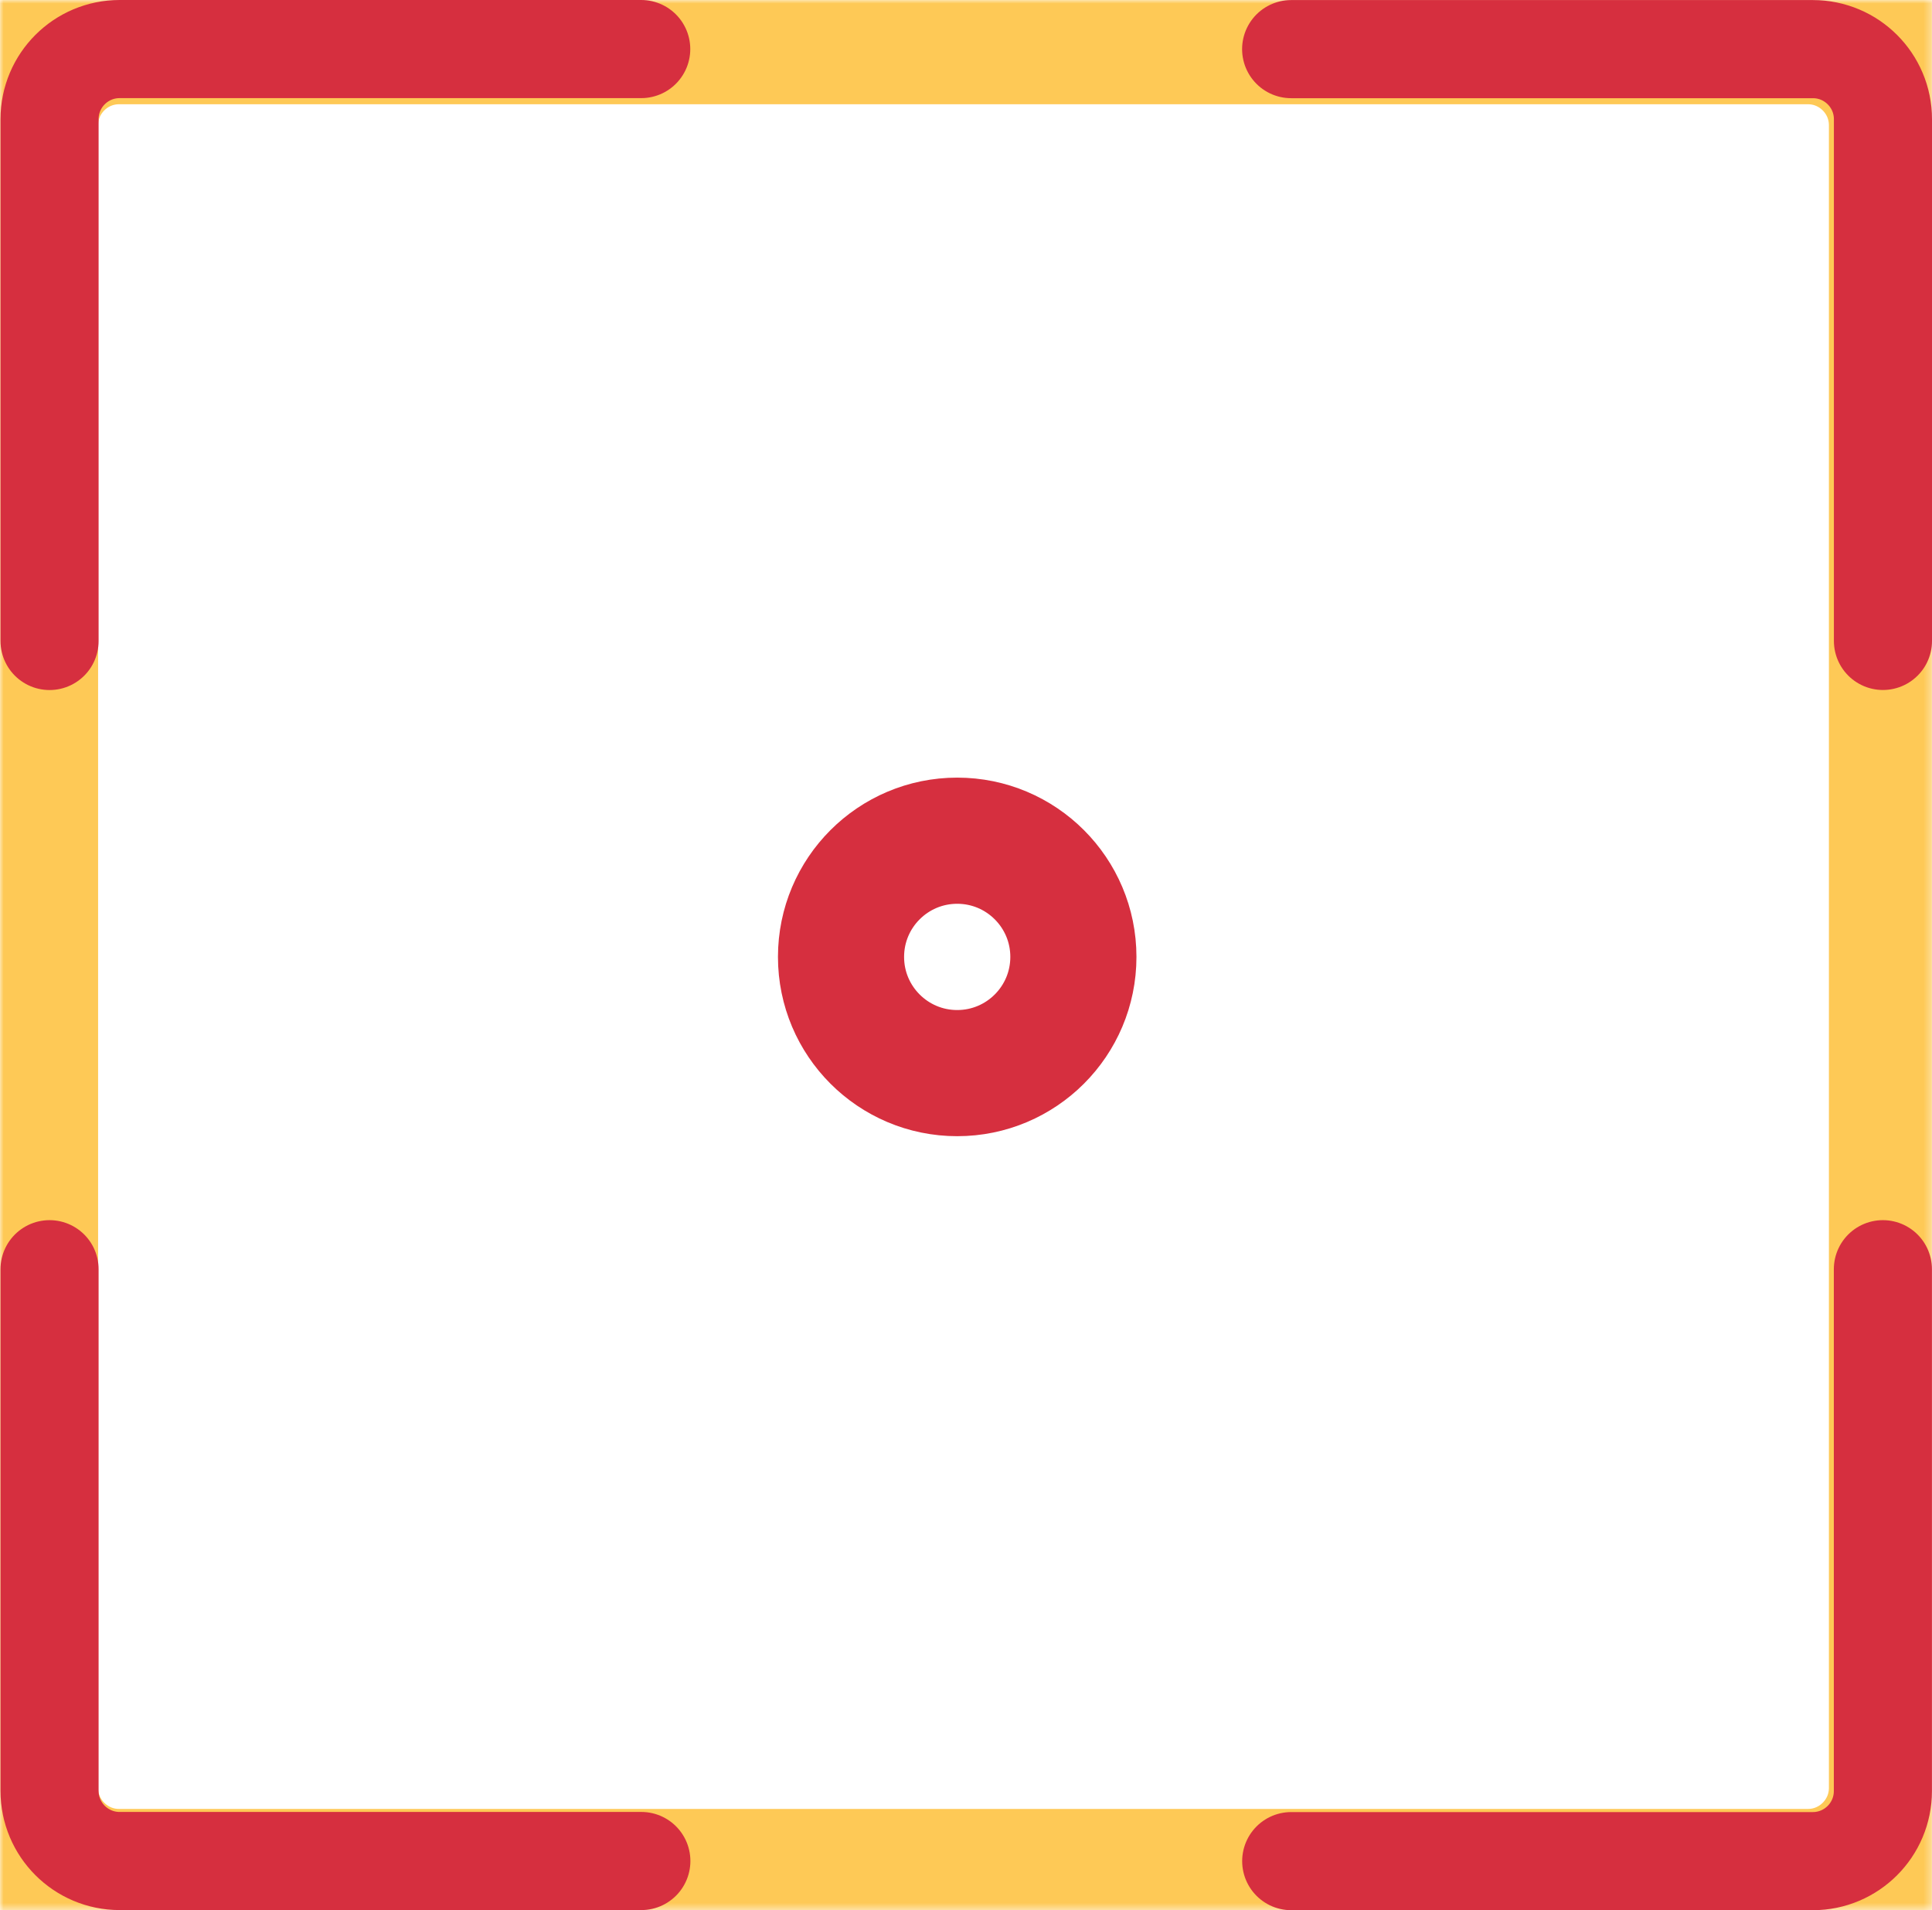 <svg xmlns="http://www.w3.org/2000/svg" xmlns:xlink="http://www.w3.org/1999/xlink" height="272.541" width="275.712">
  <defs>
    <path id="path-2" opacity="1" fill-rule="evenodd" d="M17 0.874L258 0.874C267.383 0.874 275 8.491 275 17.874L275 255.094C275 264.476 267.383 272.094 258 272.094L17 272.094C7.617 272.094 1.1723955140041653e-13 264.476 1.1368683772161603e-13 255.094L1.1368683772161603e-13 17.874C1.1368683772161603e-13 8.491 7.617 0.874 17 0.874Z"/>
    <mask id="mask-3" maskUnits="userSpaceOnUse" maskContentUnits="userSpaceOnUse" x="0" y="0">
      <rect opacity="1" x="0" y="0" width="275.712" height="272.541" fill="black"/>
      <use xlink:href="#path-2" fill="white"/>
    </mask>
    <ellipse id="ellipse-8" opacity="1" rx="16.58" ry="16.58" cx="136.601" cy="136.529"/>
    <mask id="mask-9" maskUnits="userSpaceOnUse" maskContentUnits="userSpaceOnUse" x="0" y="0">
      <rect opacity="1" x="0" y="0" width="275.712" height="272.541" fill="black"/>
      <use xlink:href="#ellipse-8" fill="white"/>
    </mask>
  </defs>
  <g opacity="1">
    <g opacity="1">
      <path fill="rgb(200,200,200)" fill-opacity="1" opacity="1" fill-rule="evenodd"/>
    </g>
    <g opacity="1">
      <use xlink:href="#path-2" fill-opacity="0" stroke="rgb(254,201,86)" stroke-opacity="1" stroke-width="28" stroke-linecap="butt" stroke-linejoin="miter" mask="url(#mask-3)"/>
    </g>
    <g opacity="1">
      <path fill-opacity="0" stroke="rgb(214,47,63)" stroke-opacity="1" stroke-width="14" stroke-linecap="round" stroke-linejoin="round" opacity="1" fill-rule="evenodd" d="M91.524 265.523L17.071 265.523C11.548 265.523 7.071 261.045 7.071 255.523L7.071 181.088"/>
    </g>
    <g transform="translate(49.289, 49.227) rotate(90) translate(-49.289, -49.227)" opacity="1">
      <path fill-opacity="0" stroke="rgb(214,47,63)" stroke-opacity="1" stroke-width="14" stroke-linecap="round" stroke-linejoin="round" opacity="1" fill-rule="evenodd" d="M91.515 91.444L17.062 91.444C11.539 91.444 7.062 86.967 7.062 81.444L7.062 7.009"/>
    </g>
    <g transform="translate(226.485, 49.227) rotate(180) translate(-226.485, -49.227)" opacity="1">
      <path fill-opacity="0" stroke="rgb(214,47,63)" stroke-opacity="1" stroke-width="14" stroke-linecap="round" stroke-linejoin="round" opacity="1" fill-rule="evenodd" d="M268.712 91.444L194.258 91.444C188.736 91.444 184.258 86.967 184.258 81.444L184.258 7.009"/>
    </g>
    <g transform="translate(226.485, 223.314) rotate(270) translate(-226.485, -223.314)" opacity="1">
      <path fill-opacity="0" stroke="rgb(214,47,63)" stroke-opacity="1" stroke-width="14" stroke-linecap="round" stroke-linejoin="round" opacity="1" fill-rule="evenodd" d="M268.712 265.532L194.258 265.532C188.736 265.532 184.258 261.054 184.258 255.532L184.258 181.097"/>
    </g>
    <g opacity="1">
      <use xlink:href="#ellipse-8" fill-opacity="0" stroke="rgb(214,47,63)" stroke-opacity="1" stroke-width="18" stroke-linecap="butt" stroke-linejoin="miter" mask="url(#mask-9)"/>
    </g>
  </g>
</svg>